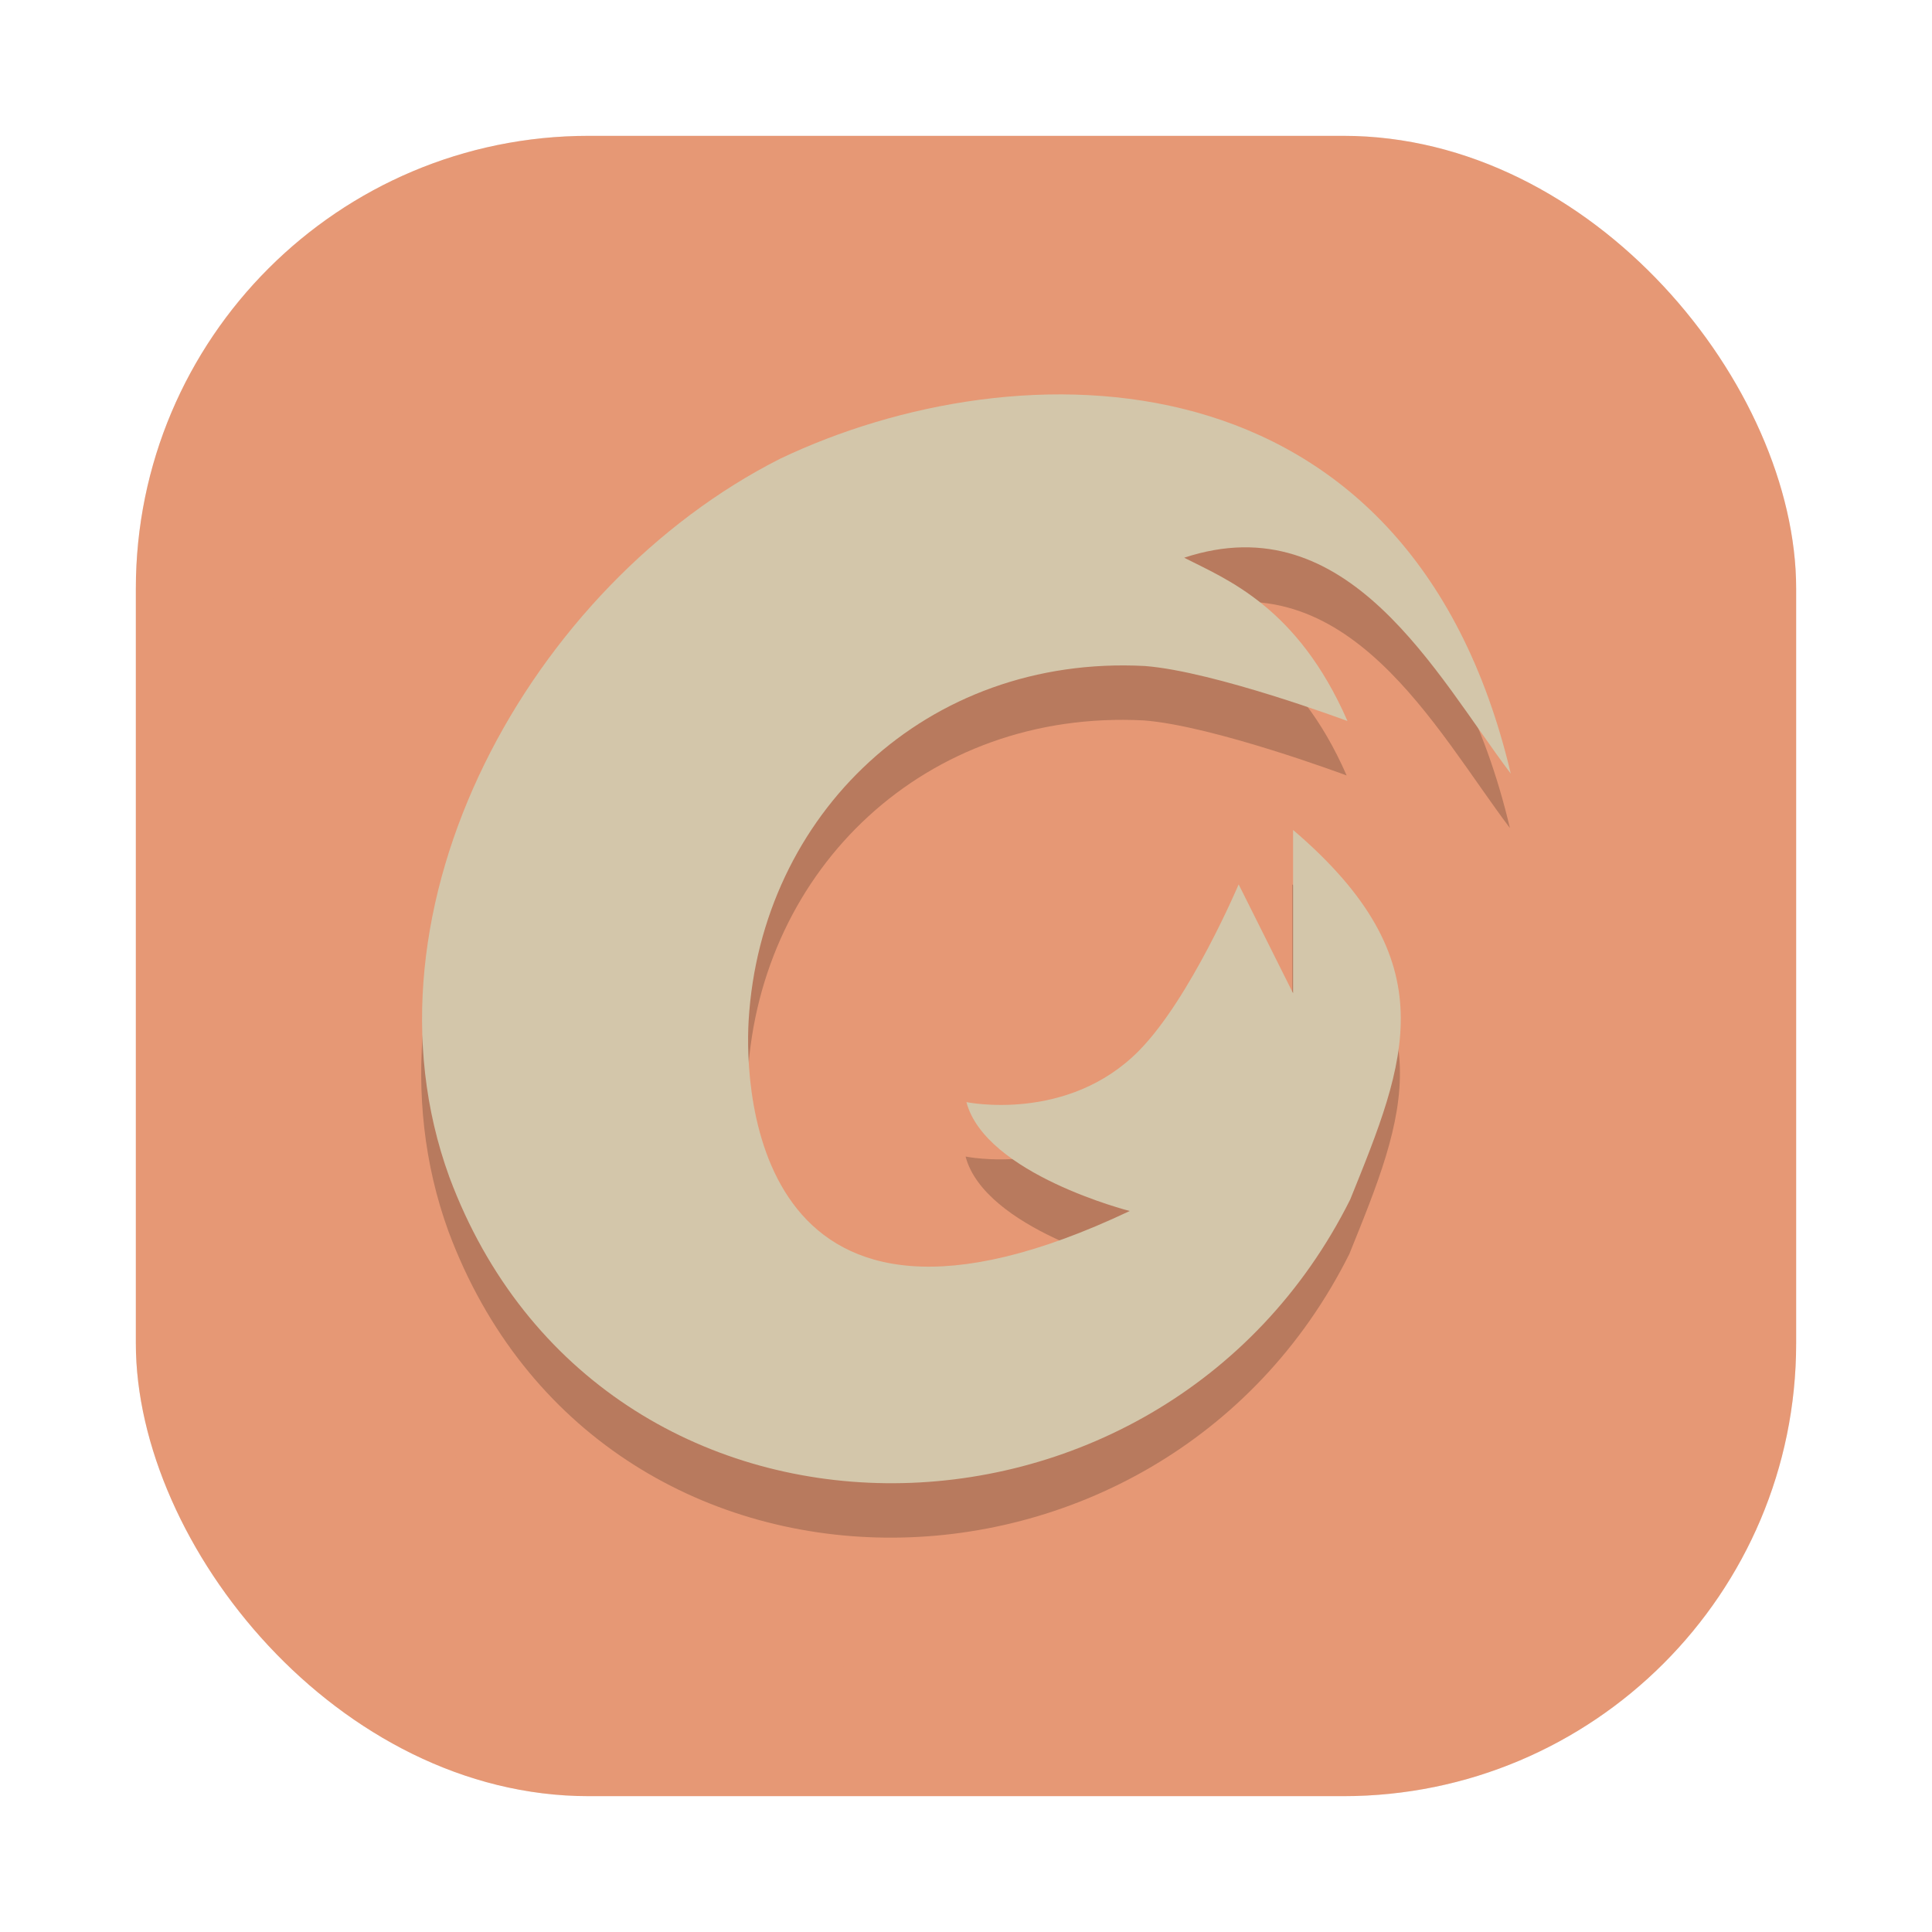 <svg id="svg25" version="1.1" viewBox="0 0 64 64" xmlns="http://www.w3.org/2000/svg">
    <defs id="defs7">
        <style id="style864" type="text/css"/>
        <style id="style874" type="text/css"/>
        <style id="style876" type="text/css"/>
        <style id="style878" type="text/css"/>
        <style id="style880" type="text/css"/>
        <style id="style882" type="text/css"/>
        <style id="style884" type="text/css"/>
        <style id="style886" type="text/css"/>
        <filter id="filter1057-3" x="-.027" y="-.027" width="1.054" height="1.054" color-interpolation-filters="sRGB">
            <feGaussianBlur id="feGaussianBlur866-6" stdDeviation="0.619"/>
        </filter>
    </defs>
    <g fill="#495156">
        <g id="g937" transform="matrix(3.78,0,0,3.78,3.913,-70.548)" stroke-width=".265">
            <circle id="circle929" cx="-330.35" cy="-328.38" r="0"/>
            <circle id="circle931" cx="-312.11" cy="-326.25" r="0"/>
            <circle id="circle933" cx="-306.02" cy="-333.07" r="0"/>
            <circle id="circle935" cx="-308.84" cy="-326.01" r="0"/>
        </g>
        <circle id="circle890" cx="-968.946" cy="-1279.3" r="0"/>
        <g stroke-width="1">
            <circle id="circle892" cx="-850.492" cy="-1318.599" r="0"/>
            <circle id="circle894" cx="249.046" cy="-53.109" r="0" fill-rule="evenodd"/>
            <circle id="circle896" cx="-771.99" cy="-1390.109" r="0"/>
            <circle id="circle898" cx="327.545" cy="-124.582" r="0" fill-rule="evenodd"/>
        </g>
    </g>
    <style id="style149" type="text/css">.st0{clip-path:url(#SVGID_1_);}
	.st1{clip-path:url(#SVGID_2_);}
	.st2{clip-path:url(#SVGID_3_);}
	.st3{clip-path:url(#SVGID_4_);fill:none;stroke:#272e33;stroke-width:6;stroke-miterlimit:10;}
	.st4{fill-rule:evenodd;clip-rule:evenodd;fill:#272e33;}
	.st5{fill-rule:evenodd;clip-rule:evenodd;fill:#dbbc7f;}
	.st6{fill-rule:evenodd;clip-rule:evenodd;fill:#dbbc7f;}
	.st7{fill-rule:evenodd;clip-rule:evenodd;fill:#dbbc7f;}
	.st8{fill:#d3c6aa;}
	.st9{fill:#272e33;}
	.st10{fill:#272e33;}</style>
    <g fill="#d3c6aa"></g>
    <style id="style69" type="text/css">.st0{fill:#495156;}
	.st1{fill:#272e33;}
	.st2{fill:#d3c6aa;}</style>
    <rect id="rect902" x="4.5" y="4.5" width="55" height="55" ry="15" fill="#1e2326" filter="url(#filter1057-3)" opacity=".3" stroke-linecap="round" stroke-width="2.744"/>
    <rect id="rect904" x="4.5" y="4.5" width="55" height="55" ry="15" fill="#e69875" stroke-linecap="round" stroke-width="2.744"/>
    <rect id="rect1136" transform="matrix(0,-1,-1,0,0,0)" x="-55.645" y="-57.221" width="50.496" height="50.496" rx="25.248" ry="25.248" fill="#e69875" stroke-width="1.803"/>
    <g id="g3239" transform="translate(.014 .701)" fill-rule="evenodd" stroke-width="1.803">
        <path id="path1138" d="m50.005 26.733c-3.38-14.288-16.361-14.168-24.198-10.438-8.248 4.169-14.221 14.853-10.963 23.8 5.035 13.497 23.569 13.295 29.841 0.743 1.861-4.602 3.228-7.87-1.892-12.243v5.41l-1.803-3.607s-1.601 3.784-3.301 5.509c-2.366 2.4-5.717 1.704-5.717 1.704 0.632 2.391 5.41 3.607 5.41 3.607-12.403 5.87-12.766-3.941-12.624-6.312 0.407-6.825 5.894-12.121 13.123-11.742 2.305 0.177 6.714 1.823 6.714 1.823-1.659-3.796-4.022-4.7-5.41-5.41 5.443-1.8 8.349 3.883 10.821 7.155z" opacity=".2"/>
        <path id="path1140" d="m50.033 24.93c-3.38-14.288-16.361-14.168-24.198-10.438-8.248 4.169-14.221 14.853-10.963 23.8 5.035 13.497 23.569 13.295 29.841 0.743 1.861-4.602 3.228-7.87-1.892-12.243v5.41l-1.803-3.607s-1.601 3.784-3.301 5.509c-2.366 2.4-5.717 1.704-5.717 1.704 0.632 2.391 5.41 3.607 5.41 3.607-12.403 5.87-12.766-3.941-12.624-6.312 0.407-6.825 5.894-12.121 13.123-11.742 2.305 0.177 6.714 1.823 6.714 1.823-1.659-3.796-4.022-4.7-5.41-5.41 5.443-1.8 8.349 3.883 10.821 7.155z" fill="#d3c6aa"/>
    </g>
</svg>
